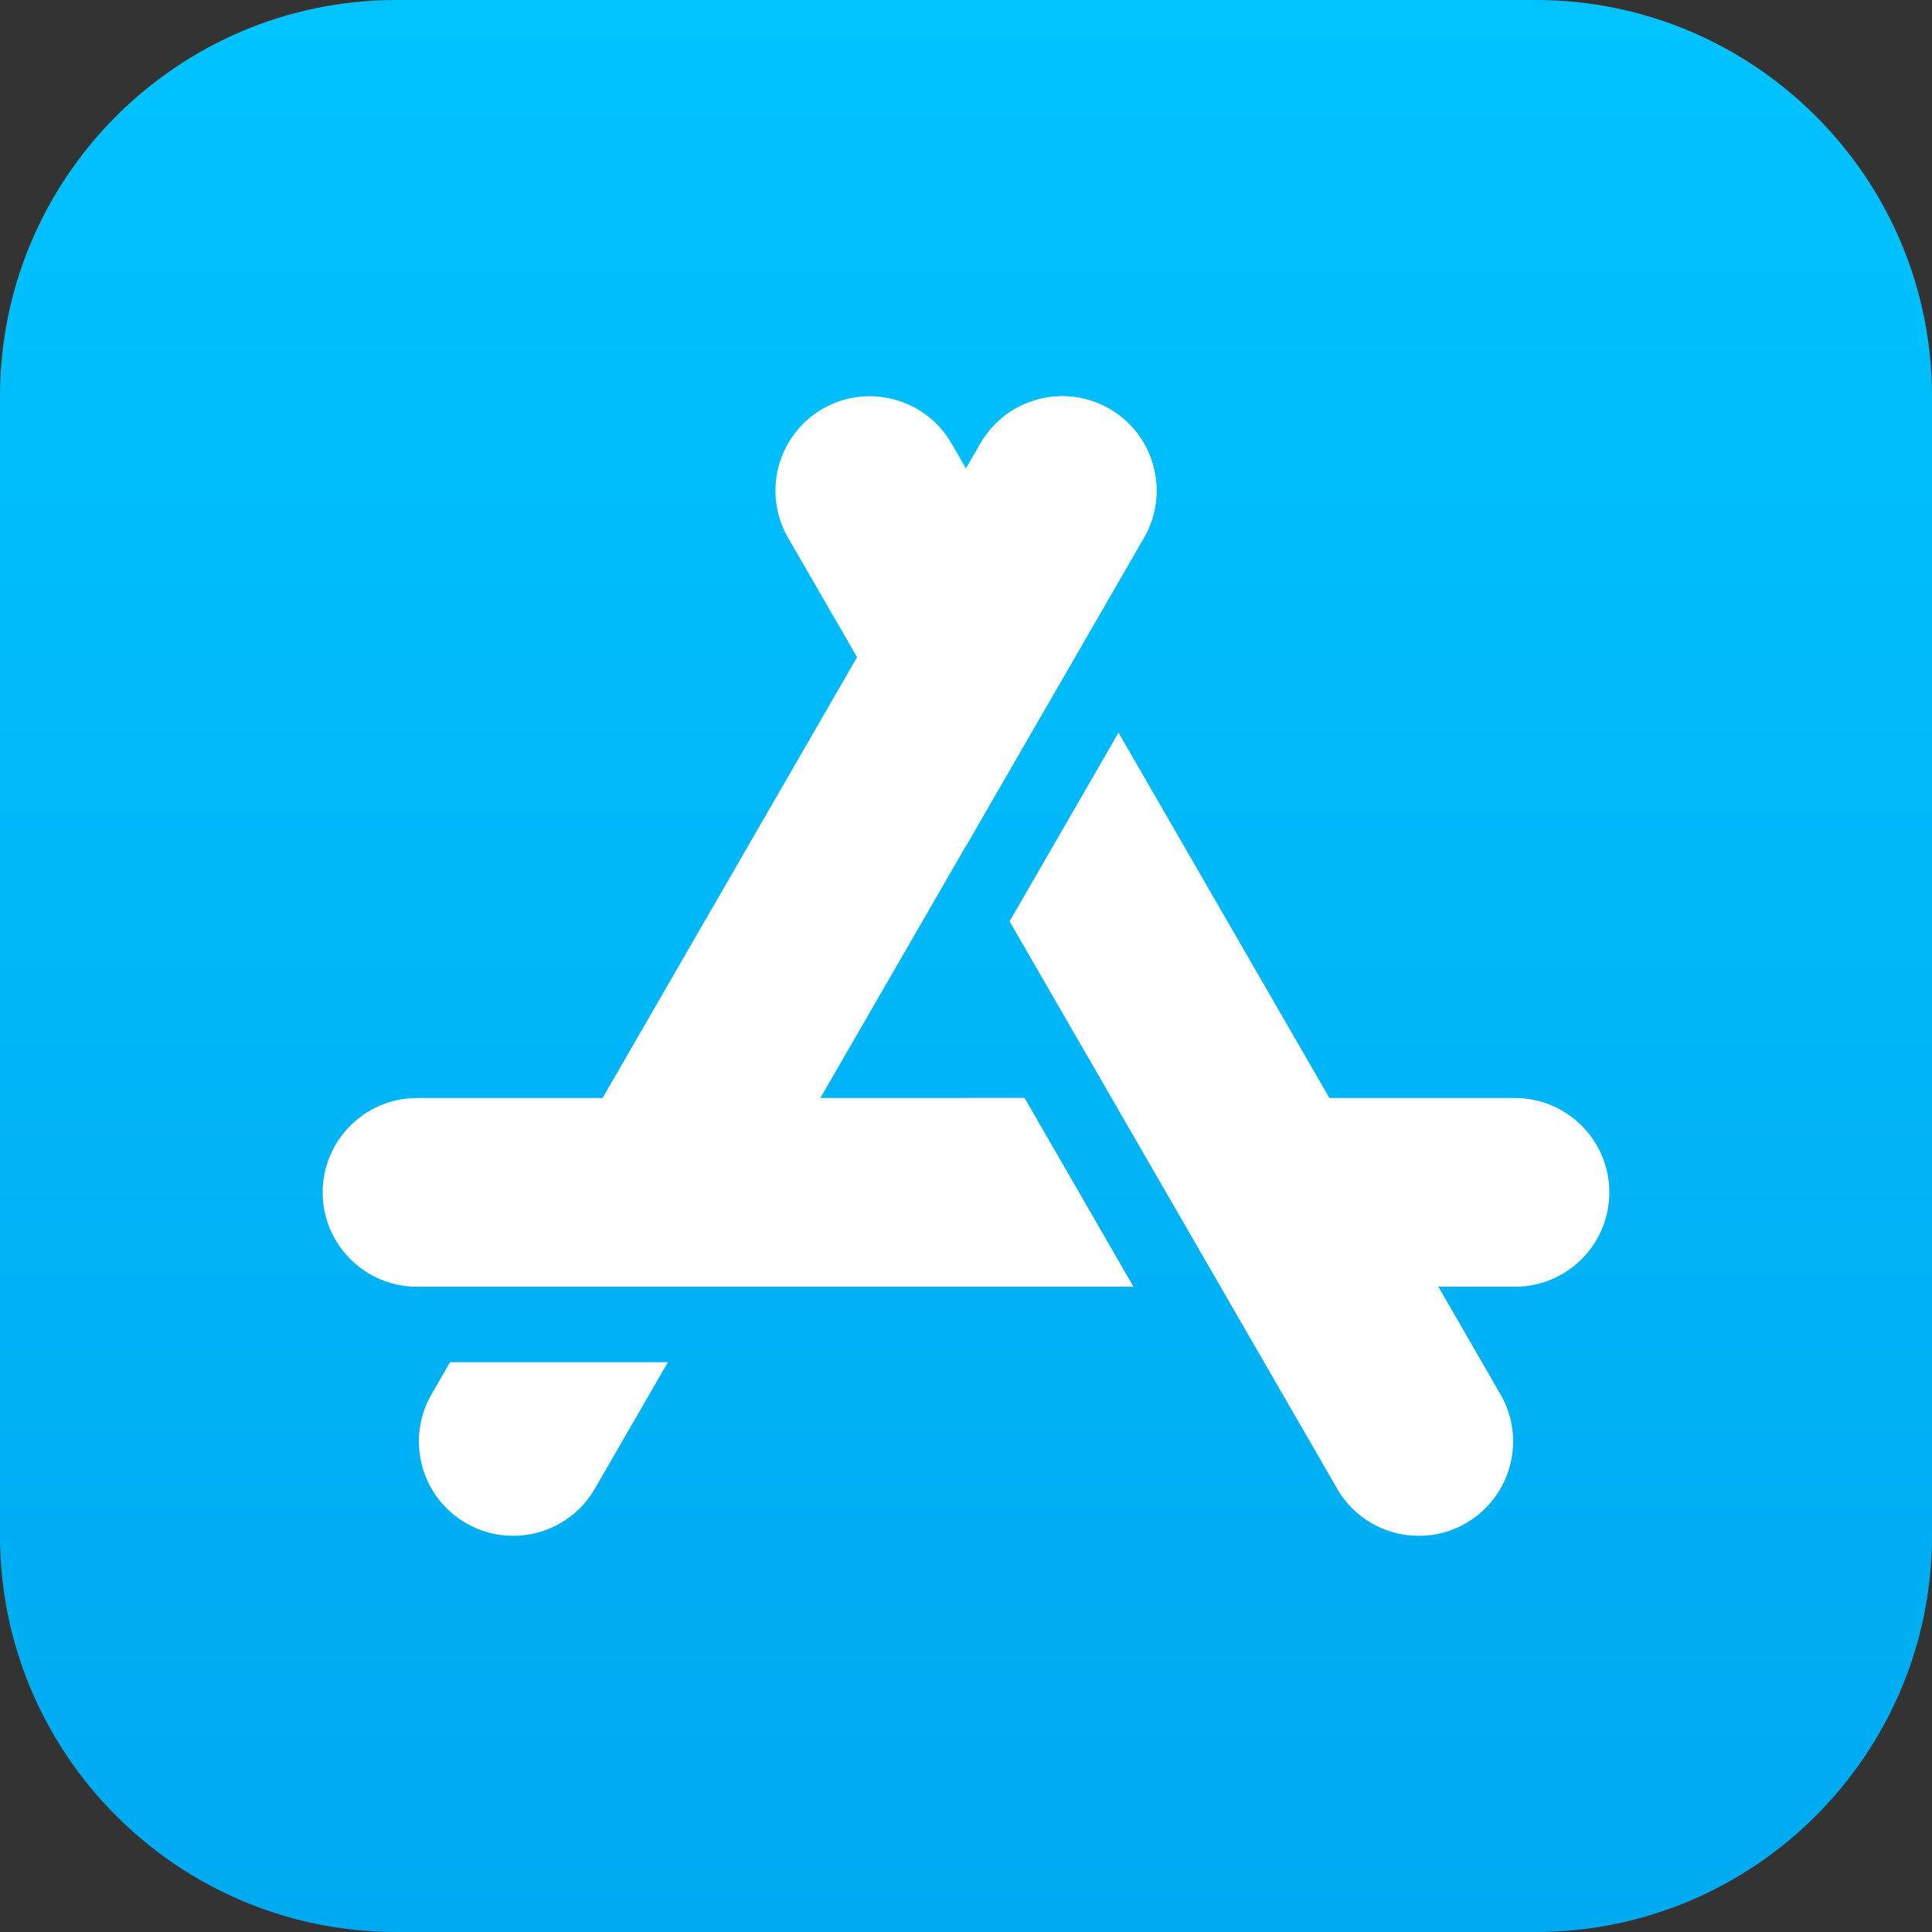 <svg width="18" height="18" viewBox="0 0 18 18" fill="none" xmlns="http://www.w3.org/2000/svg">
<rect x="0" y="0" width="18" height="18" fill="#333333" stroke="none"/>
<g clip-path="url(#clip0_6063_3130)">
<path d="M14.309 18H3.691C1.656 18 0 16.344 0 14.309V3.691C0 1.656 1.656 0 3.691 0H14.309C16.344 0 18 1.656 18 3.691V14.309C18 16.344 16.344 18 14.309 18Z" fill="url(#paint0_linear_6063_3130)"/>
<path d="M5.542 13.87C5.38 14.151 5.084 14.309 4.78 14.309C4.626 14.309 4.475 14.268 4.342 14.191C3.922 13.949 3.778 13.411 4.02 12.991L4.193 12.691H6.223L5.542 13.87ZM3.885 11.988C3.4 11.988 3.006 11.594 3.006 11.109C3.006 10.625 3.4 10.23 3.885 10.23H5.614L7.985 6.123L7.342 5.01C7.1 4.59 7.244 4.052 7.664 3.809C8.084 3.567 8.622 3.711 8.865 4.131L9 4.365L9.135 4.131C9.378 3.711 9.916 3.567 10.336 3.809C10.539 3.927 10.685 4.116 10.745 4.343C10.806 4.57 10.775 4.807 10.658 5.01L7.643 10.23H9.545L10.559 11.988H3.885Z" fill="white"/>
<path d="M14.115 11.988H13.401L13.98 12.991C14.222 13.41 14.078 13.949 13.658 14.191C13.523 14.27 13.373 14.309 13.22 14.309C13.144 14.309 13.067 14.3 12.991 14.279C12.764 14.218 12.575 14.073 12.458 13.87L9.406 8.584L10.421 6.826L12.386 10.23H14.115C14.6 10.23 14.994 10.625 14.994 11.109C14.994 11.594 14.6 11.988 14.115 11.988ZM9 10.23V11.988H10.559L9.545 10.23H9ZM10.745 4.343C10.685 4.116 10.539 3.927 10.336 3.809C9.916 3.567 9.378 3.711 9.135 4.131L9 4.365V7.881L10.658 5.01C10.775 4.807 10.806 4.57 10.745 4.343Z" fill="white"/>
</g>
<defs>
<linearGradient id="paint0_linear_6063_3130" x1="9" y1="0" x2="9" y2="18" gradientUnits="userSpaceOnUse">
<stop stop-color="#00C3FF"/>
<stop offset="1" stop-color="#00AAF0"/>
</linearGradient>
<clipPath id="clip0_6063_3130">
<rect width="18" height="18" fill="white"/>
</clipPath>
</defs>
</svg>
